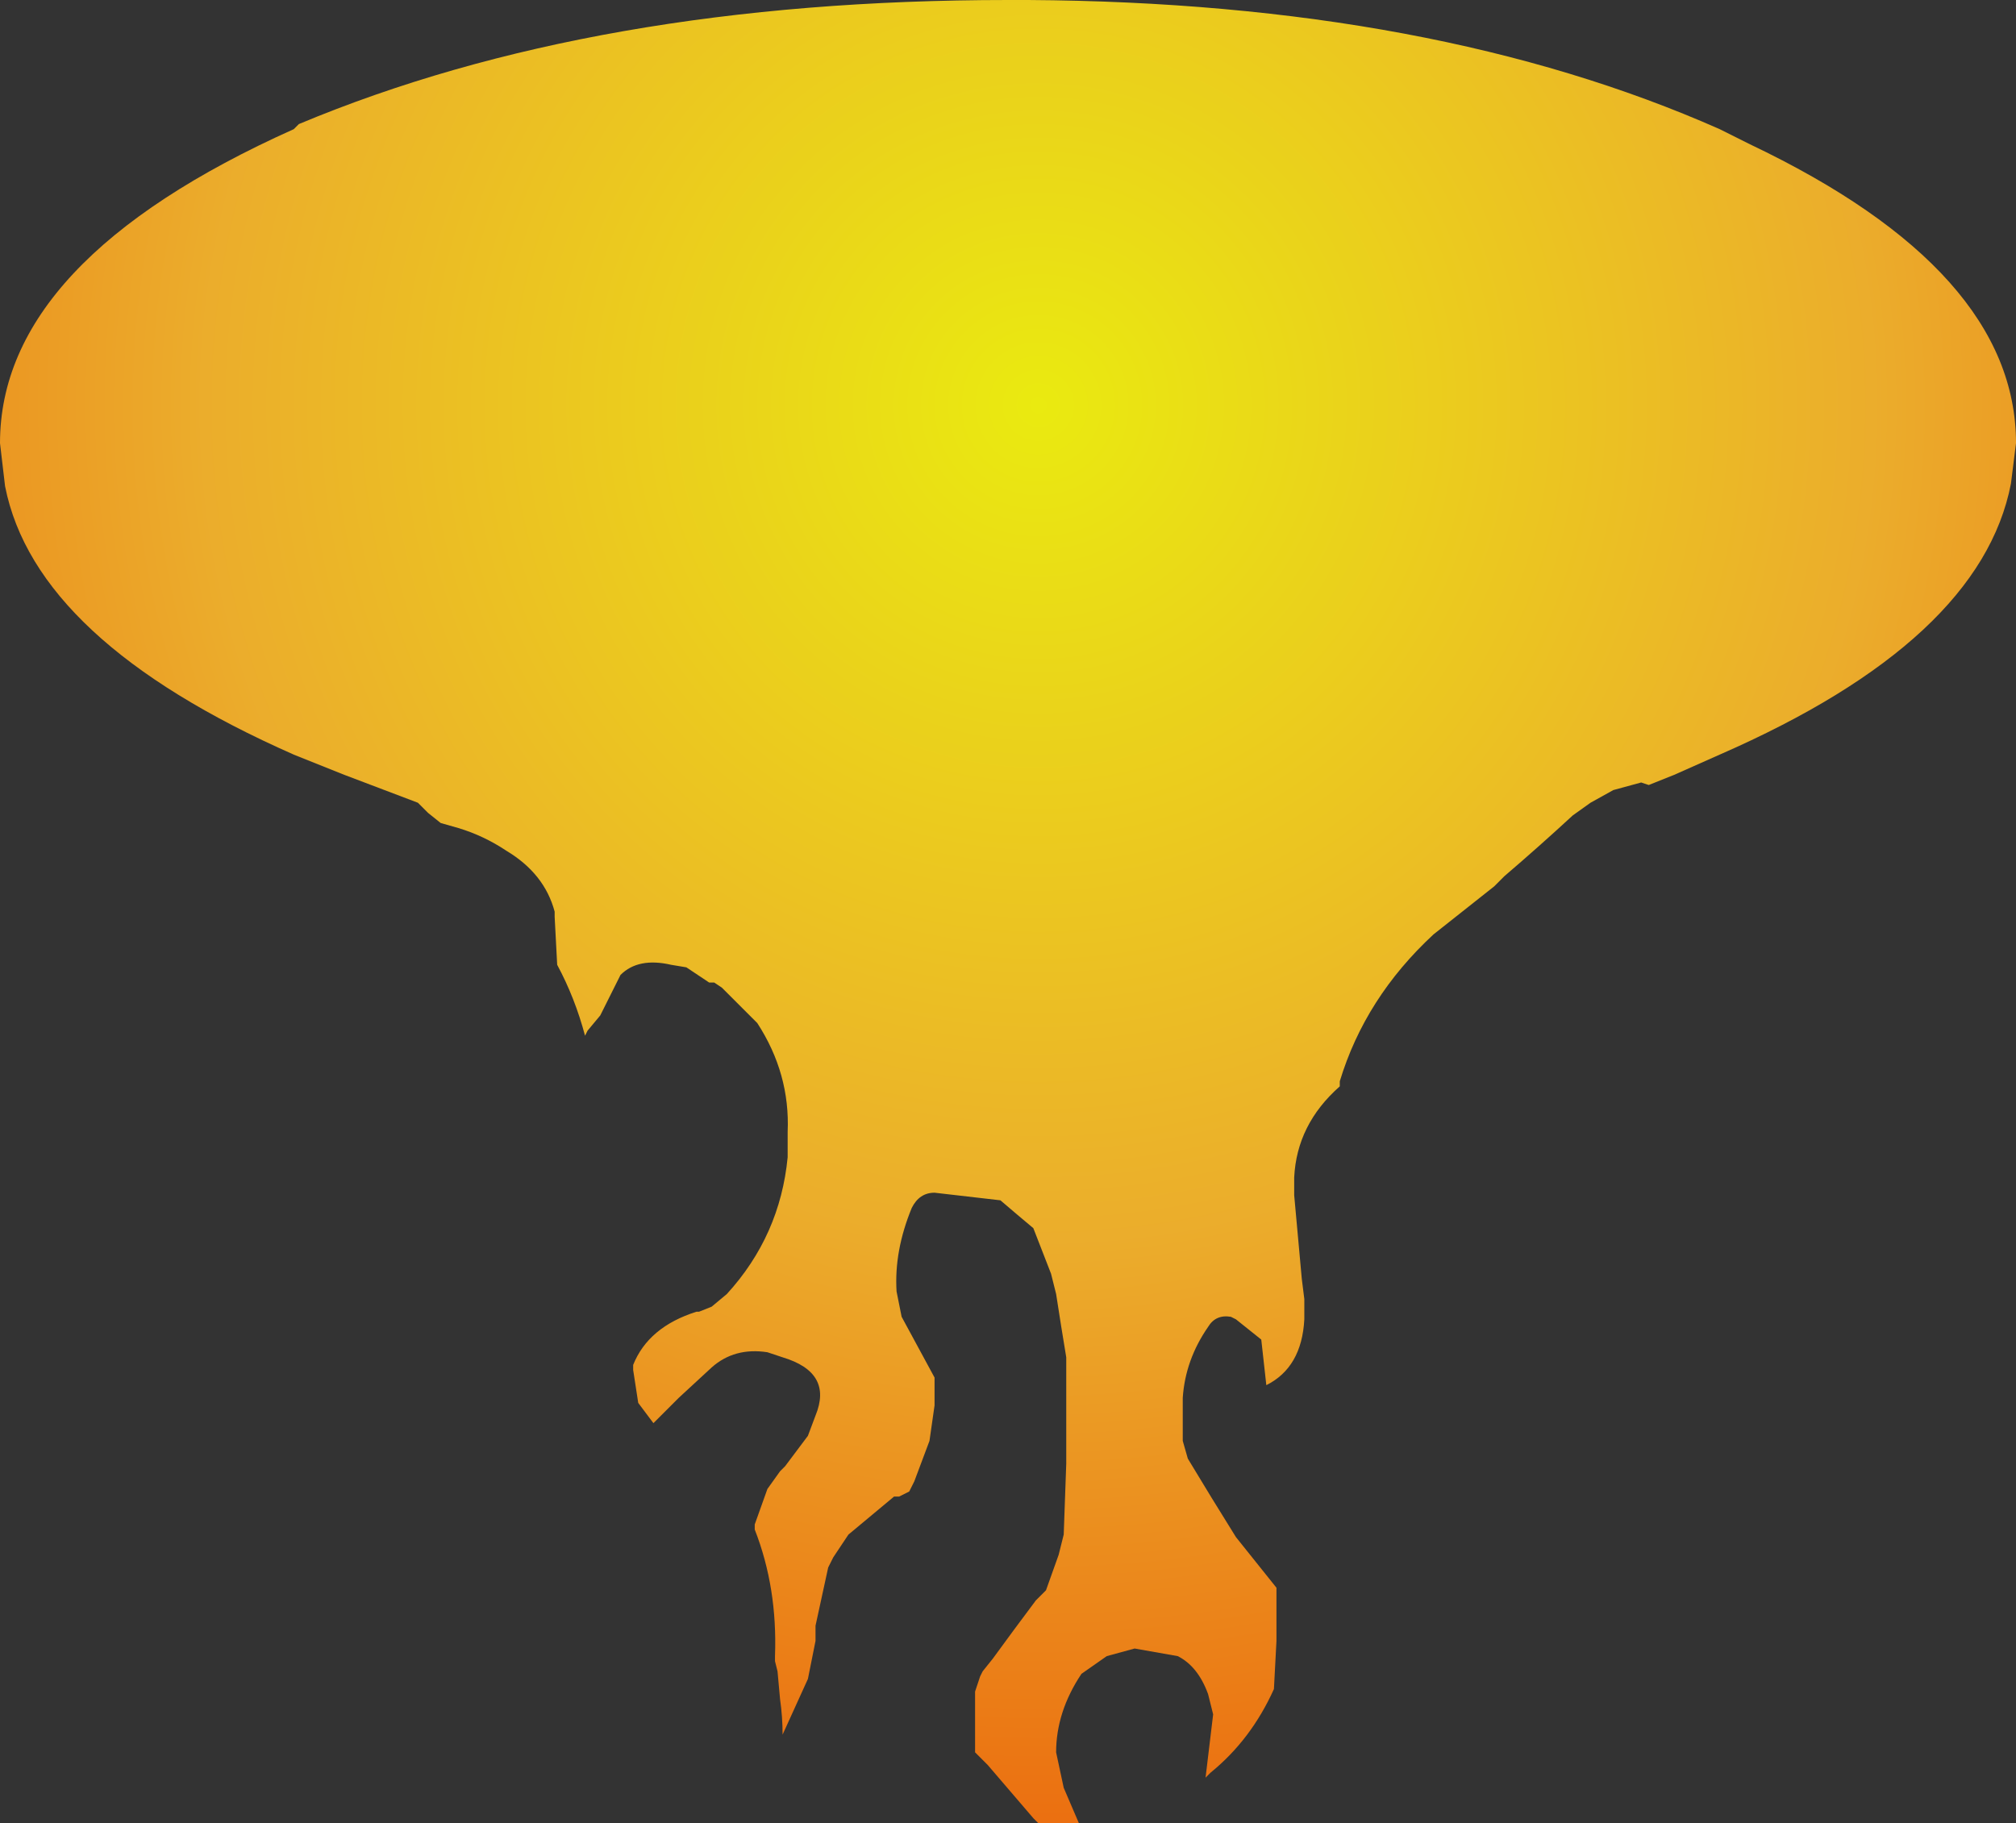 <?xml version="1.0" encoding="UTF-8" standalone="no"?>
<svg xmlns:xlink="http://www.w3.org/1999/xlink" height="36.0px" width="39.8px" xmlns="http://www.w3.org/2000/svg">
  <rect width="100%" height="100%" fill="#333333" stroke="none"/>
  <g transform="matrix(1.0, 0.0, 0.0, 1.0, 19.5, 8.75)">
    <path d="M-19.5 0.0 L-19.4 0.85 Q-18.8 3.9 -13.7 6.15 L-12.7 6.55 -11.25 7.1 -11.05 7.3 -10.8 7.5 -10.45 7.6 Q-9.95 7.75 -9.5 8.05 -8.75 8.5 -8.55 9.25 L-8.55 9.35 -8.5 10.3 Q-8.15 10.95 -7.95 11.7 L-7.9 11.6 -7.65 11.3 -7.65 11.3 Q-7.5 11.0 -7.35 10.7 L-7.25 10.5 -7.25 10.5 Q-6.9 10.15 -6.25 10.3 L-5.95 10.35 -5.5 10.65 -5.5 10.65 -5.4 10.65 -5.25 10.75 -5.05 10.95 -4.85 11.15 -4.75 11.25 -4.55 11.45 -4.55 11.45 Q-3.9 12.45 -3.95 13.6 -3.95 13.75 -3.95 13.9 L-3.95 14.1 Q-4.1 15.65 -5.15 16.8 L-5.45 17.05 -5.7 17.15 -5.75 17.15 Q-6.7 17.45 -7.0 18.2 L-7.0 18.3 -6.9 18.95 -6.6 19.35 -6.1 18.85 -5.45 18.25 Q-5.0 17.85 -4.35 17.95 L-4.05 18.05 Q-3.05 18.35 -3.4 19.2 L-3.55 19.6 -4.0 20.2 -4.1 20.3 -4.1 20.3 -4.35 20.65 -4.6 21.35 -4.6 21.45 Q-4.15 22.6 -4.2 23.95 L-4.2 24.05 -4.15 24.25 -4.1 24.8 Q-4.05 25.15 -4.05 25.5 -3.8 24.95 -3.55 24.4 L-3.4 23.65 -3.4 23.35 -3.15 22.2 -3.05 22.0 -2.75 21.55 -1.85 20.8 -1.75 20.8 -1.55 20.7 -1.45 20.5 -1.15 19.7 -1.05 19.0 -1.05 18.9 -1.05 18.45 -1.7 17.25 -1.8 16.75 Q-1.85 15.95 -1.5 15.1 -1.35 14.8 -1.05 14.8 L0.25 14.95 Q0.6 15.25 0.9 15.5 L1.25 16.4 1.35 16.8 Q1.45 17.45 1.55 18.05 1.55 18.9 1.55 19.7 L1.55 20.15 1.5 21.55 1.4 21.95 1.15 22.65 0.95 22.85 Q0.5 23.45 0.1 24.0 L-0.1 24.25 -0.15 24.35 -0.25 24.65 Q-0.25 25.25 -0.25 25.85 L0.0 26.1 0.9 27.15 1.0 27.25 1.8 27.25 1.5 26.55 1.35 25.85 Q1.35 25.05 1.85 24.3 L2.35 23.95 2.9 23.8 3.75 23.95 Q4.15 24.15 4.35 24.7 L4.45 25.1 4.3 26.35 4.4 26.25 Q5.2 25.6 5.65 24.6 L5.7 23.65 5.7 22.95 5.7 22.6 4.9 21.6 Q4.4 20.8 3.95 20.05 L3.85 19.7 3.85 18.85 Q3.9 18.1 4.35 17.45 4.5 17.2 4.8 17.25 L4.9 17.3 5.4 17.7 5.5 18.6 Q6.2 18.25 6.25 17.3 L6.25 17.2 6.25 17.0 6.25 16.9 6.2 16.5 6.05 14.85 6.05 14.5 Q6.1 13.45 6.95 12.7 L6.95 12.6 Q7.45 10.95 8.8 9.7 L10.0 8.75 10.2 8.55 Q10.9 7.95 11.55 7.35 L11.9 7.1 12.35 6.85 12.9 6.7 13.05 6.75 13.55 6.55 14.45 6.15 Q19.6 3.9 20.2 0.8 L20.3 0.0 Q20.3 -3.4 15.05 -5.9 L14.45 -6.2 Q8.8 -8.7 0.8 -8.75 L0.4 -8.75 Q-7.75 -8.75 -13.6 -6.3 L-13.7 -6.2 Q-19.5 -3.6 -19.5 0.0" fill="url(#gradient0)" fill-rule="evenodd" stroke="none">
      <animate attributeName="d" dur="2s" repeatCount="indefinite" values="M-19.5 0.0 L-19.4 0.85 Q-18.8 3.9 -13.7 6.15 L-12.7 6.55 -11.25 7.1 -11.05 7.3 -10.8 7.5 -10.45 7.6 Q-9.95 7.75 -9.5 8.05 -8.75 8.5 -8.55 9.25 L-8.55 9.35 -8.5 10.3 Q-8.15 10.95 -7.95 11.7 L-7.9 11.6 -7.65 11.3 -7.65 11.3 Q-7.5 11.0 -7.35 10.7 L-7.25 10.5 -7.25 10.5 Q-6.9 10.15 -6.25 10.3 L-5.95 10.35 -5.5 10.65 -5.5 10.65 -5.4 10.65 -5.25 10.75 -5.05 10.95 -4.85 11.15 -4.75 11.25 -4.55 11.45 -4.55 11.45 Q-3.9 12.45 -3.95 13.6 -3.95 13.75 -3.95 13.9 L-3.95 14.1 Q-4.1 15.65 -5.15 16.8 L-5.45 17.05 -5.7 17.15 -5.75 17.15 Q-6.7 17.45 -7.0 18.2 L-7.0 18.3 -6.9 18.95 -6.6 19.35 -6.1 18.85 -5.45 18.25 Q-5.0 17.85 -4.35 17.95 L-4.05 18.05 Q-3.05 18.35 -3.4 19.2 L-3.55 19.6 -4.0 20.2 -4.1 20.3 -4.1 20.3 -4.35 20.65 -4.6 21.35 -4.6 21.45 Q-4.15 22.6 -4.2 23.95 L-4.2 24.05 -4.15 24.25 -4.1 24.8 Q-4.05 25.15 -4.05 25.5 -3.8 24.95 -3.55 24.4 L-3.4 23.65 -3.4 23.35 -3.15 22.2 -3.05 22.0 -2.75 21.55 -1.85 20.8 -1.75 20.8 -1.55 20.7 -1.45 20.5 -1.15 19.7 -1.05 19.0 -1.05 18.9 -1.05 18.45 -1.7 17.25 -1.8 16.75 Q-1.85 15.95 -1.5 15.1 -1.35 14.8 -1.05 14.8 L0.25 14.95 Q0.6 15.25 0.9 15.5 L1.25 16.4 1.35 16.8 Q1.45 17.45 1.55 18.05 1.55 18.9 1.55 19.7 L1.55 20.15 1.5 21.55 1.4 21.95 1.15 22.65 0.95 22.85 Q0.5 23.45 0.1 24.0 L-0.1 24.25 -0.15 24.35 -0.25 24.65 Q-0.25 25.25 -0.25 25.85 L0.0 26.1 0.9 27.15 1.0 27.25 1.8 27.25 1.5 26.55 1.35 25.85 Q1.35 25.05 1.85 24.3 L2.35 23.95 2.9 23.8 3.75 23.95 Q4.15 24.15 4.35 24.7 L4.45 25.1 4.3 26.35 4.4 26.25 Q5.2 25.6 5.65 24.6 L5.7 23.65 5.7 22.95 5.7 22.6 4.9 21.6 Q4.4 20.8 3.95 20.05 L3.85 19.7 3.85 18.85 Q3.9 18.1 4.35 17.45 4.5 17.2 4.8 17.25 L4.9 17.3 5.4 17.7 5.5 18.6 Q6.2 18.25 6.25 17.3 L6.25 17.2 6.25 17.0 6.25 16.9 6.2 16.5 6.05 14.85 6.05 14.5 Q6.1 13.45 6.95 12.7 L6.95 12.6 Q7.45 10.95 8.8 9.7 L10.0 8.75 10.2 8.55 Q10.9 7.95 11.55 7.35 L11.9 7.1 12.35 6.85 12.9 6.7 13.05 6.75 13.55 6.55 14.45 6.15 Q19.6 3.9 20.2 0.8 L20.3 0.0 Q20.3 -3.4 15.05 -5.9 L14.45 -6.2 Q8.8 -8.7 0.8 -8.75 L0.4 -8.75 Q-7.75 -8.75 -13.6 -6.3 L-13.7 -6.2 Q-19.5 -3.6 -19.5 0.0;M-19.5 0.0 L-19.5 0.0 Q-19.5 3.35 -14.55 5.75 L-13.7 6.15 -12.2 6.7 -12.1 6.8 -11.7 6.9 -11.4 6.95 Q-10.9 7.1 -10.45 7.2 -9.7 7.45 -9.0 7.85 L-9.0 7.85 -8.1 8.6 Q-7.6 9.2 -7.55 9.95 L-7.55 10.15 -7.55 10.55 -7.55 10.55 Q-7.6 11.05 -7.95 11.45 L-7.95 11.65 -7.95 11.7 Q-7.85 12.25 -7.75 12.8 L-7.75 13.1 -7.65 13.55 -7.65 13.55 -7.65 13.65 -7.5 13.95 -7.45 13.85 -7.3 13.7 -7.2 13.6 -7.05 13.4 -7.05 13.4 Q-7.0 11.95 -5.7 12.2 -5.45 12.25 -5.3 12.4 L-5.2 12.5 Q-4.35 13.75 -3.5 15.0 L-3.3 15.3 -3.2 15.55 -3.2 15.55 Q-3.05 16.5 -3.35 17.35 L-3.35 17.45 -3.6 18.05 -3.8 18.35 -4.3 18.9 -4.7 19.75 Q-4.95 20.2 -5.15 20.65 L-5.3 20.95 Q-5.55 21.55 -5.45 22.3 L-5.4 22.8 -5.3 23.4 -5.25 23.5 -5.15 23.6 -5.0 23.8 -4.4 24.3 -4.4 24.2 Q-4.55 23.05 -4.05 22.1 L-4.05 22.0 -3.95 21.9 -3.6 21.8 Q-3.2 21.9 -3.0 22.1 -2.65 22.45 -2.75 23.15 L-2.55 23.85 -2.35 24.15 -1.75 25.15 -1.65 25.35 -1.55 25.85 -1.55 27.0 -1.45 26.95 -1.35 26.85 -1.2 26.7 -0.8 26.1 -0.75 25.45 -0.75 25.35 -0.75 24.95 -0.95 23.65 -1.15 23.1 Q-1.3 22.35 -1.4 21.6 -1.35 21.2 -1.35 20.85 L-0.85 19.55 Q-0.6 19.1 -0.1 19.0 L1.1 19.15 1.45 19.3 Q2.05 19.75 1.9 20.55 1.7 21.45 1.75 22.3 L1.8 22.8 2.05 23.95 2.45 24.4 2.35 23.9 2.35 23.45 Q2.4 22.85 2.75 22.3 L2.95 22.15 2.95 22.15 3.3 22.15 Q4.2 22.15 4.35 22.9 L4.4 23.2 4.3 24.65 4.3 24.75 4.15 25.55 3.9 26.25 3.75 26.75 Q4.25 26.35 4.75 25.95 L5.25 25.3 5.45 25.0 5.55 24.0 Q5.65 23.5 5.7 23.0 L5.7 22.55 5.55 21.4 5.45 21.2 Q4.8 20.35 4.55 19.4 L4.45 18.35 4.5 17.6 4.5 17.3 4.6 15.95 Q4.6 15.0 5.05 14.15 L5.25 13.85 5.85 13.2 Q6.05 12.15 6.85 12.4 7.1 12.5 7.3 12.6 L7.45 12.7 7.55 12.95 7.7 13.8 Q7.7 14.45 7.7 15.05 L7.75 15.15 7.85 15.3 7.9 15.4 7.95 15.8 8.35 14.3 8.45 13.9 Q8.75 12.8 9.2 11.85 L9.2 11.75 Q8.95 9.95 9.7 8.65 L10.6 7.65 10.8 7.5 Q11.55 6.95 12.45 6.85 L12.75 6.85 13.35 6.65 13.95 6.35 14.05 6.35 14.45 6.15 15.35 5.75 Q20.3 3.3 20.3 0.0 L20.25 -0.8 Q19.65 -3.9 14.45 -6.2 L13.85 -6.45 Q8.25 -8.75 0.4 -8.75 L0.0 -8.75 Q-8.0 -8.7 -13.7 -6.2 L-13.8 -6.1 Q-19.5 -3.55 -19.5 0.0"/>
    </path>
    <path d="M-19.5 0.0 Q-19.5 -3.6 -13.7 -6.2 L-13.6 -6.3 Q-7.75 -8.75 0.4 -8.75 L0.8 -8.75 Q8.8 -8.7 14.45 -6.2 L15.05 -5.9 Q20.3 -3.4 20.3 0.0 L20.2 0.8 Q19.6 3.9 14.45 6.15 L13.55 6.55 13.05 6.75 12.9 6.7 12.35 6.85 11.9 7.1 11.55 7.35 Q10.9 7.95 10.2 8.55 L10.0 8.75 8.8 9.7 Q7.45 10.95 6.95 12.6 L6.95 12.7 Q6.1 13.45 6.05 14.5 L6.05 14.85 6.2 16.5 6.25 16.9 6.25 17.0 6.25 17.2 6.25 17.3 Q6.2 18.25 5.5 18.6 L5.4 17.7 4.9 17.3 4.8 17.25 Q4.5 17.2 4.35 17.45 3.9 18.1 3.85 18.85 L3.85 19.7 3.95 20.05 Q4.4 20.8 4.9 21.6 L5.7 22.6 5.7 22.95 5.7 23.65 5.65 24.6 Q5.2 25.6 4.4 26.25 L4.3 26.35 4.45 25.1 4.35 24.7 Q4.15 24.15 3.75 23.95 L2.9 23.8 2.35 23.95 1.85 24.3 Q1.35 25.05 1.35 25.85 L1.5 26.55 1.8 27.25 1.0 27.25 0.9 27.15 0.0 26.1 -0.25 25.85 Q-0.25 25.25 -0.25 24.65 L-0.15 24.35 -0.1 24.25 0.1 24.0 Q0.5 23.45 0.95 22.85 L1.15 22.65 1.4 21.95 1.5 21.55 1.55 20.15 1.55 19.7 Q1.55 18.9 1.55 18.05 1.45 17.45 1.35 16.8 L1.25 16.4 0.9 15.5 Q0.6 15.25 0.25 14.95 L-1.05 14.8 Q-1.35 14.8 -1.5 15.1 -1.85 15.95 -1.8 16.75 L-1.7 17.25 -1.05 18.45 -1.05 18.9 -1.05 19.0 -1.15 19.7 -1.45 20.5 -1.55 20.7 -1.75 20.8 -1.85 20.8 -2.75 21.55 -3.05 22.0 -3.15 22.2 -3.4 23.35 -3.4 23.65 -3.55 24.4 Q-3.8 24.95 -4.05 25.5 -4.05 25.15 -4.1 24.8 L-4.15 24.25 -4.2 24.05 -4.2 23.95 Q-4.15 22.6 -4.6 21.45 L-4.6 21.35 -4.35 20.65 -4.1 20.3 -4.1 20.3 -4.0 20.2 -3.55 19.6 -3.4 19.2 Q-3.05 18.35 -4.05 18.05 L-4.35 17.95 Q-5.0 17.85 -5.45 18.25 L-6.1 18.85 -6.6 19.35 -6.9 18.95 -7.0 18.3 -7.0 18.2 Q-6.7 17.45 -5.75 17.15 L-5.7 17.15 -5.45 17.05 -5.15 16.8 Q-4.1 15.65 -3.95 14.1 L-3.95 13.9 Q-3.95 13.75 -3.95 13.6 -3.9 12.45 -4.55 11.45 L-4.55 11.45 -4.75 11.25 -4.85 11.15 -5.05 10.95 -5.25 10.75 -5.4 10.65 -5.5 10.65 -5.5 10.65 -5.95 10.35 -6.25 10.3 Q-6.9 10.15 -7.25 10.5 L-7.25 10.5 -7.35 10.7 Q-7.5 11.0 -7.65 11.3 L-7.65 11.3 -7.9 11.6 -7.95 11.7 Q-8.15 10.95 -8.5 10.3 L-8.55 9.35 -8.55 9.25 Q-8.75 8.5 -9.5 8.05 -9.95 7.75 -10.45 7.6 L-10.8 7.5 -11.05 7.3 -11.25 7.1 -12.7 6.55 -13.7 6.15 Q-18.8 3.9 -19.4 0.85 L-19.5 0.0" fill="none" stroke="#000000" stroke-linecap="round" stroke-linejoin="round" stroke-opacity="0.0" stroke-width="1.0">
      <animate attributeName="stroke" dur="2s" repeatCount="indefinite" values="#000000;#000001"/>
      <animate attributeName="stroke-width" dur="2s" repeatCount="indefinite" values="0.0;0.0"/>
      <animate attributeName="fill-opacity" dur="2s" repeatCount="indefinite" values="0.0;0.0"/>
      <animate attributeName="d" dur="2s" repeatCount="indefinite" values="M-19.5 0.0 Q-19.5 -3.6 -13.7 -6.2 L-13.6 -6.3 Q-7.75 -8.75 0.4 -8.75 L0.8 -8.75 Q8.8 -8.7 14.45 -6.2 L15.05 -5.9 Q20.3 -3.4 20.3 0.0 L20.2 0.8 Q19.6 3.9 14.45 6.15 L13.55 6.55 13.05 6.75 12.9 6.7 12.35 6.85 11.9 7.1 11.55 7.35 Q10.9 7.95 10.2 8.55 L10.0 8.75 8.8 9.7 Q7.45 10.95 6.95 12.6 L6.95 12.7 Q6.1 13.45 6.05 14.5 L6.05 14.85 6.2 16.5 6.25 16.9 6.25 17.0 6.25 17.2 6.25 17.3 Q6.2 18.25 5.5 18.6 L5.4 17.7 4.9 17.3 4.8 17.25 Q4.5 17.2 4.35 17.45 3.9 18.1 3.85 18.85 L3.85 19.7 3.95 20.05 Q4.4 20.8 4.9 21.6 L5.7 22.6 5.7 22.95 5.7 23.65 5.65 24.6 Q5.2 25.6 4.4 26.25 L4.3 26.35 4.45 25.1 4.35 24.7 Q4.15 24.15 3.75 23.95 L2.9 23.8 2.35 23.95 1.85 24.3 Q1.35 25.05 1.35 25.85 L1.5 26.55 1.8 27.25 1.0 27.25 0.9 27.15 0.0 26.1 -0.25 25.85 Q-0.25 25.25 -0.25 24.65 L-0.15 24.35 -0.1 24.25 0.1 24.0 Q0.5 23.45 0.95 22.85 L1.15 22.65 1.4 21.95 1.5 21.55 1.55 20.15 1.55 19.7 Q1.55 18.9 1.55 18.05 1.45 17.45 1.35 16.8 L1.25 16.4 0.9 15.5 Q0.6 15.25 0.25 14.95 L-1.05 14.8 Q-1.35 14.8 -1.5 15.1 -1.85 15.95 -1.8 16.75 L-1.7 17.25 -1.05 18.45 -1.05 18.9 -1.05 19.0 -1.15 19.7 -1.45 20.5 -1.55 20.7 -1.75 20.8 -1.85 20.8 -2.75 21.55 -3.05 22.0 -3.15 22.2 -3.4 23.35 -3.4 23.65 -3.55 24.4 Q-3.8 24.95 -4.05 25.5 -4.05 25.15 -4.1 24.8 L-4.15 24.25 -4.2 24.05 -4.2 23.95 Q-4.15 22.6 -4.6 21.45 L-4.6 21.35 -4.35 20.65 -4.1 20.3 -4.1 20.3 -4.0 20.2 -3.55 19.6 -3.4 19.2 Q-3.05 18.35 -4.05 18.05 L-4.35 17.95 Q-5.0 17.85 -5.45 18.25 L-6.1 18.85 -6.6 19.35 -6.9 18.95 -7.0 18.3 -7.0 18.2 Q-6.7 17.45 -5.75 17.15 L-5.7 17.15 -5.45 17.05 -5.15 16.8 Q-4.1 15.65 -3.95 14.1 L-3.95 13.9 Q-3.95 13.75 -3.95 13.6 -3.9 12.45 -4.55 11.45 L-4.55 11.45 -4.75 11.25 -4.85 11.15 -5.05 10.95 -5.25 10.75 -5.4 10.65 -5.5 10.65 -5.5 10.65 -5.95 10.35 -6.25 10.3 Q-6.9 10.15 -7.25 10.5 L-7.25 10.5 -7.35 10.7 Q-7.5 11.0 -7.65 11.3 L-7.65 11.3 -7.9 11.6 -7.95 11.7 Q-8.15 10.95 -8.5 10.3 L-8.55 9.35 -8.55 9.25 Q-8.75 8.5 -9.5 8.05 -9.95 7.75 -10.45 7.6 L-10.8 7.5 -11.05 7.3 -11.25 7.1 -12.7 6.55 -13.7 6.15 Q-18.8 3.9 -19.4 0.85 L-19.5 0.0;M-19.5 0.0 Q-19.5 -3.55 -13.8 -6.1 L-13.7 -6.2 Q-8.0 -8.7 0.0 -8.75 L0.4 -8.75 Q8.25 -8.75 13.85 -6.45 L14.45 -6.2 Q19.65 -3.9 20.25 -0.8 L20.3 0.0 Q20.3 3.3 15.35 5.75 L14.45 6.15 14.05 6.35 13.95 6.35 13.35 6.65 12.75 6.85 12.45 6.85 Q11.55 6.95 10.8 7.5 L10.6 7.65 9.7 8.65 Q8.95 9.95 9.2 11.75 L9.2 11.85 Q8.75 12.8 8.45 13.9 L8.35 14.3 7.95 15.8 7.9 15.4 7.85 15.3 7.75 15.15 7.7 15.05 Q7.7 14.45 7.7 13.8 L7.55 12.95 7.45 12.7 7.3 12.6 Q7.1 12.5 6.85 12.4 6.05 12.15 5.85 13.2 L5.25 13.85 5.05 14.15 Q4.6 15.0 4.6 15.95 L4.5 17.3 4.5 17.6 4.45 18.35 4.55 19.4 Q4.8 20.35 5.45 21.2 L5.55 21.4 5.7 22.55 5.7 23.0 Q5.65 23.5 5.55 24.0 L5.45 25.0 5.25 25.3 4.75 25.95 Q4.25 26.35 3.75 26.75 L3.9 26.25 4.15 25.55 4.3 24.75 4.3 24.65 4.4 23.2 4.35 22.9 Q4.2 22.15 3.3 22.15 L2.95 22.15 2.95 22.15 2.75 22.3 Q2.4 22.85 2.35 23.45 L2.35 23.9 2.45 24.4 2.05 23.95 1.8 22.8 1.75 22.3 Q1.7 21.45 1.9 20.55 2.05 19.75 1.45 19.3 L1.1 19.15 -0.1 19.0 Q-0.6 19.1 -0.85 19.55 L-1.35 20.85 Q-1.35 21.2 -1.4 21.6 -1.3 22.35 -1.15 23.1 L-0.95 23.65 -0.75 24.95 -0.75 25.35 -0.75 25.45 -0.8 26.1 -1.2 26.7 -1.35 26.85 -1.45 26.95 -1.55 27.0 -1.55 25.85 -1.65 25.35 -1.75 25.15 -2.35 24.15 -2.55 23.85 -2.75 23.15 Q-2.65 22.45 -3.0 22.1 -3.2 21.9 -3.6 21.8 L-3.95 21.9 -4.05 22.0 -4.05 22.1 Q-4.55 23.05 -4.4 24.2 L-4.4 24.3 -5.0 23.8 -5.15 23.6 -5.25 23.5 -5.3 23.4 -5.4 22.8 -5.45 22.3 Q-5.55 21.55 -5.3 20.95 L-5.15 20.65 Q-4.95 20.2 -4.7 19.75 L-4.3 18.9 -3.8 18.35 -3.6 18.05 -3.35 17.45 -3.35 17.35 Q-3.05 16.5 -3.2 15.55 L-3.2 15.55 -3.3 15.3 -3.5 15.0 Q-4.35 13.75 -5.2 12.5 L-5.3 12.4 Q-5.45 12.25 -5.7 12.2 -7.0 11.95 -7.05 13.4 L-7.05 13.4 -7.2 13.6 -7.3 13.7 -7.45 13.85 -7.5 13.95 -7.65 13.65 -7.65 13.55 -7.65 13.55 -7.75 13.1 -7.75 12.8 Q-7.85 12.25 -7.95 11.7 L-7.95 11.65 -7.95 11.45 Q-7.6 11.05 -7.55 10.55 L-7.55 10.55 -7.55 10.15 -7.55 9.95 Q-7.6 9.2 -8.1 8.6 L-9.0 7.85 -9.0 7.85 Q-9.7 7.45 -10.45 7.2 -10.9 7.1 -11.4 6.95 L-11.7 6.9 -12.1 6.8 -12.2 6.7 -13.7 6.15 -14.55 5.75 Q-19.5 3.35 -19.5 0.0 L-19.5 0.0"/>
    </path>
  </g>
  <defs>
    <radialGradient cx="0" cy="0" gradientTransform="matrix(0.035, 0.0, 0.0, 0.035, 1.0, -0.75)" gradientUnits="userSpaceOnUse" id="gradient0" r="819.2" spreadMethod="pad">
      <animateTransform additive="replace" attributeName="gradientTransform" dur="2s" from="1" repeatCount="indefinite" to="1" type="scale"/>
      <animateTransform additive="sum" attributeName="gradientTransform" dur="2s" from="1.0 -0.75" repeatCount="indefinite" to="1.0 -0.75" type="translate"/>
      <animateTransform additive="sum" attributeName="gradientTransform" dur="2s" from="0.0" repeatCount="indefinite" to="0.0" type="rotate"/>
      <animateTransform additive="sum" attributeName="gradientTransform" dur="2s" from="0.035 0.035" repeatCount="indefinite" to="0.035 0.035" type="scale"/>
      <animateTransform additive="sum" attributeName="gradientTransform" dur="2s" from="0.0" repeatCount="indefinite" to="0.0" type="skewX"/>
      <stop offset="0.0" stop-color="#fefe0c" stop-opacity="0.902">
        <animate attributeName="offset" dur="2s" repeatCount="indefinite" values="0.0;0.0"/>
        <animate attributeName="stop-color" dur="2s" repeatCount="indefinite" values="#fefe0c;#fefe0d"/>
        <animate attributeName="stop-opacity" dur="2s" repeatCount="indefinite" values="0.902;0.902"/>
      </stop>
      <stop offset="0.576" stop-color="#ffba2b" stop-opacity="0.902">
        <animate attributeName="offset" dur="2s" repeatCount="indefinite" values="0.576;0.576"/>
        <animate attributeName="stop-color" dur="2s" repeatCount="indefinite" values="#ffba2b;#ffba2c"/>
        <animate attributeName="stop-opacity" dur="2s" repeatCount="indefinite" values="0.902;0.902"/>
      </stop>
      <stop offset="1.0" stop-color="#ff720b" stop-opacity="0.902">
        <animate attributeName="offset" dur="2s" repeatCount="indefinite" values="1.0;1.0"/>
        <animate attributeName="stop-color" dur="2s" repeatCount="indefinite" values="#ff720b;#ff720c"/>
        <animate attributeName="stop-opacity" dur="2s" repeatCount="indefinite" values="0.902;0.902"/>
      </stop>
    </radialGradient>
  </defs>
</svg>

